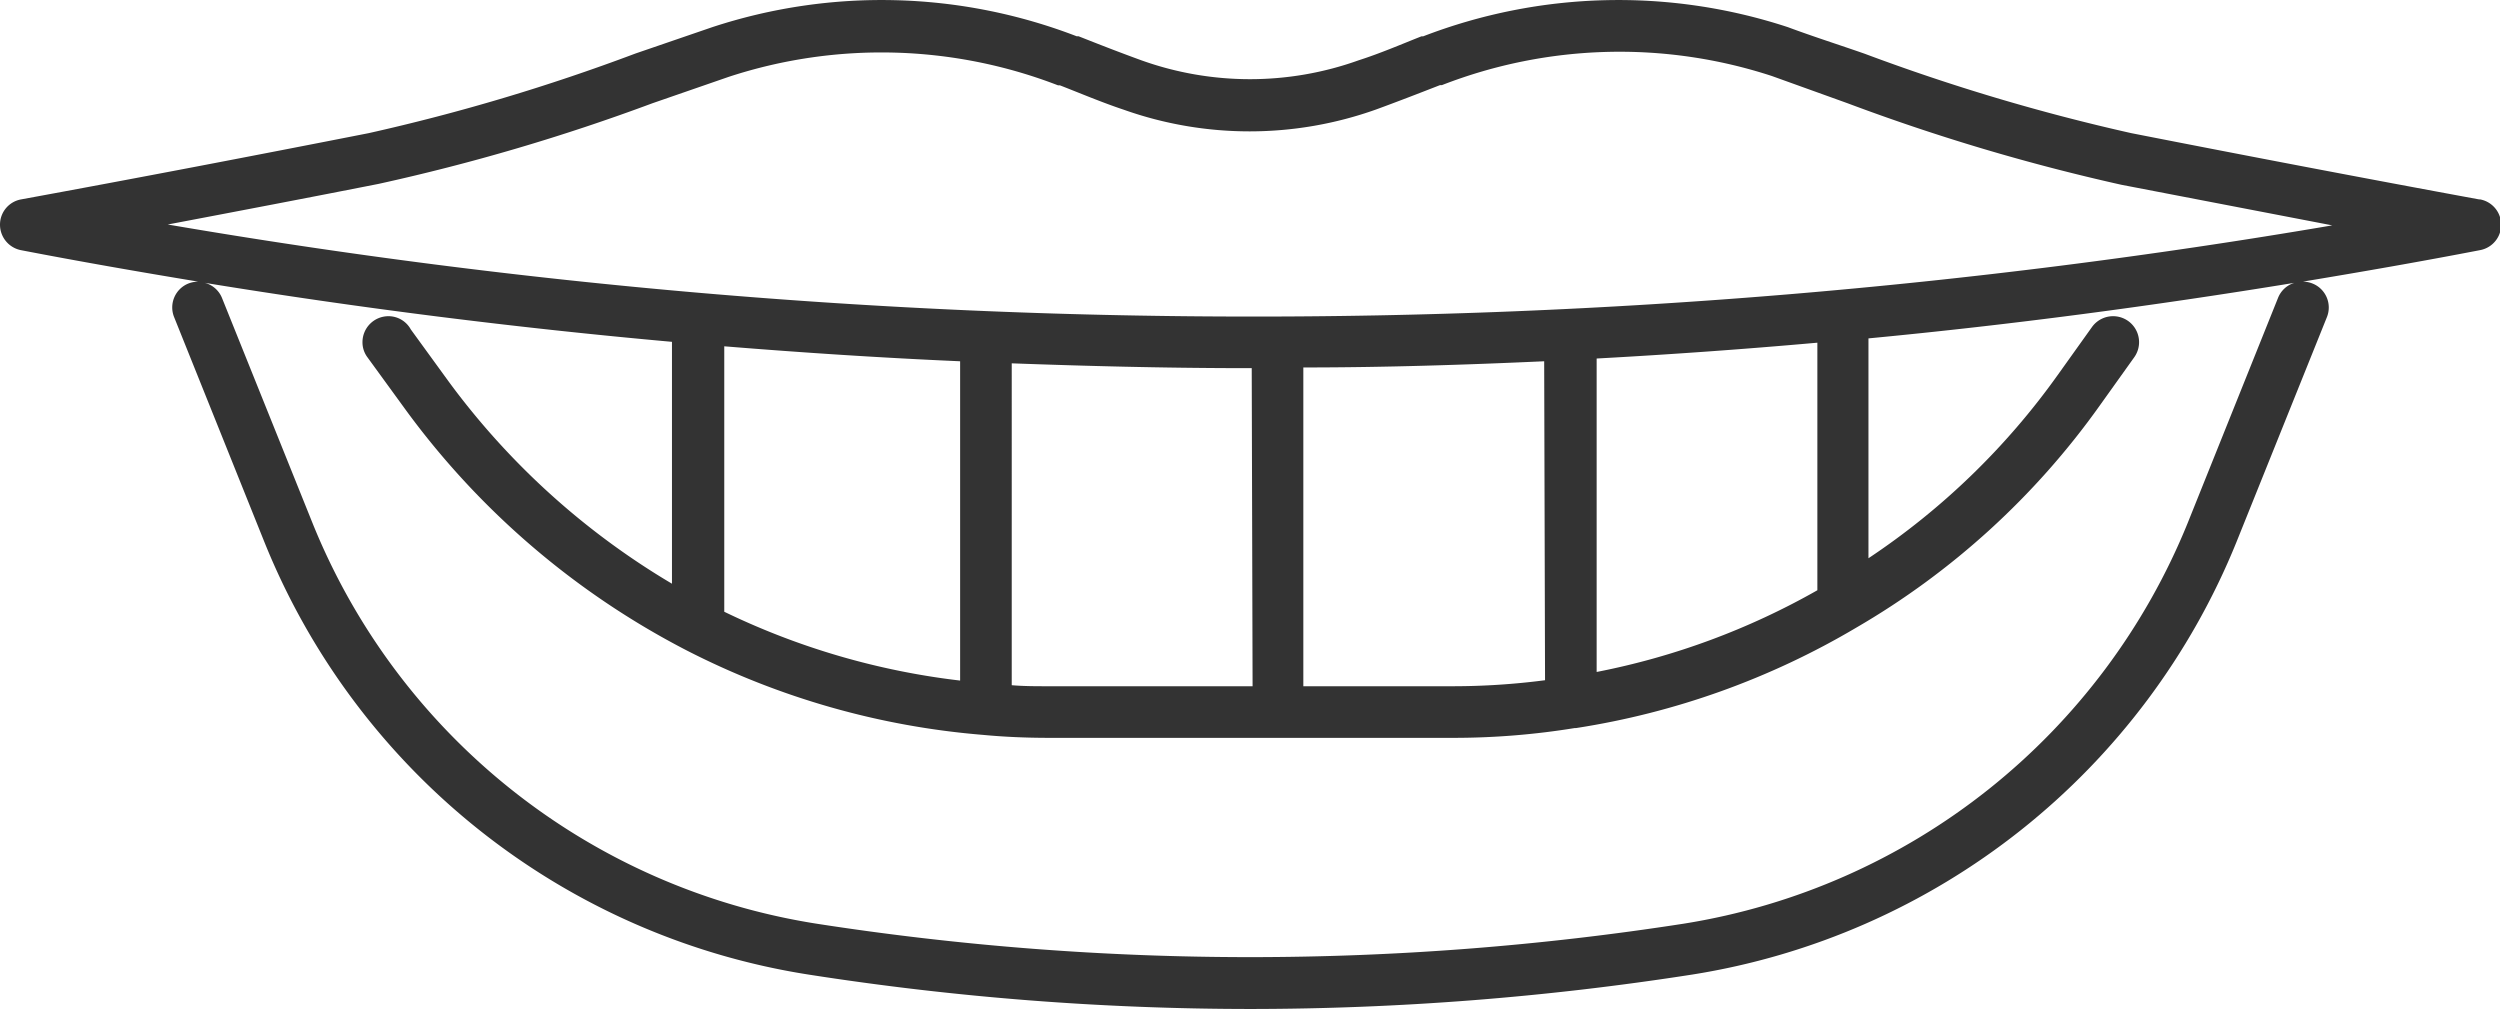 <svg xmlns="http://www.w3.org/2000/svg" viewBox="0 0 145.32 58.65"><defs><style>.cls-1{fill:#333;}</style></defs><g id="Layer_2" data-name="Layer 2"><g id="Layer_1-2" data-name="Layer 1"><path class="cls-1" d="M144.1,11.59c-6.74-1.24-13.54-2.54-20.21-3.85a117.69,117.69,0,0,1-15.51-4.62c-1.49-.52-3-1-4.45-1.54a31.57,31.57,0,0,0-21.2.53l-.1,0c-1.21.48-2.42,1-3.64,1.39a18.72,18.72,0,0,1-12.66,0c-1.21-.44-2.42-.91-3.63-1.39l-.11,0A31.54,31.54,0,0,0,41.4,1.58L36.94,3.11A115.81,115.81,0,0,1,21.43,7.74C14.77,9.05,8,10.35,1.23,11.59A1.49,1.49,0,0,0,0,13.06a1.51,1.51,0,0,0,1.21,1.48c3.42.66,6.86,1.26,10.31,1.83a1.65,1.65,0,0,0-.57.11,1.5,1.5,0,0,0-.83,1.95l5.25,13.08A40.94,40.94,0,0,0,47,56.65a166.92,166.92,0,0,0,25.68,2,167.31,167.31,0,0,0,25.68-2A41.07,41.07,0,0,0,130,31.51l5.26-13.08a1.5,1.5,0,0,0-.84-1.95,1.55,1.55,0,0,0-.56-.11c3.44-.57,6.88-1.17,10.3-1.83a1.5,1.5,0,0,0,0-2.95Zm-11.68,5.72-5.25,13.08a38.08,38.08,0,0,1-29.29,23.3,164.31,164.31,0,0,1-50.43,0,37.95,37.95,0,0,1-29.29-23.3L12.9,17.31a1.48,1.48,0,0,0-1-.87q13.47,2.2,27.16,3.43V33.93a43.81,43.81,0,0,1-13-11.78l-2.18-3a1.48,1.48,0,0,0-1.31-.77,1.51,1.51,0,0,0-1.5,1.51,1.45,1.45,0,0,0,.29.88l2.27,3.12A46.86,46.86,0,0,0,39.92,37.81a45.93,45.93,0,0,0,17.25,4.91c1.16.11,2.45.17,3.83.17H84.44a43.89,43.89,0,0,0,7.1-.57h.08a45.64,45.64,0,0,0,16.27-5.83,45.28,45.28,0,0,0,14.16-12.91l2-2.8A1.5,1.5,0,0,0,121.61,19l-2,2.8a42.22,42.22,0,0,1-11,10.65V19.67c8.3-.79,16.56-1.89,24.76-3.23A1.49,1.49,0,0,0,132.42,17.31Zm-26.78,17a42.42,42.42,0,0,1-12.83,4.75V20.84q6.42-.35,12.83-.92ZM89.81,39.54a41.51,41.51,0,0,1-5.37.35H75.76V21.36c4.68,0,9.37-.15,14-.36Zm-17,.35H61c-.77,0-1.49,0-2.19-.06V21.12c4.39.16,8.79.27,13.18.28h.77Zm-17-.33a42.88,42.88,0,0,1-13.71-4V20.13c4.56.37,9.13.67,13.71.87ZM72,18.4A372.88,372.88,0,0,1,9.75,13.05C13.86,12.27,18,11.48,22,10.69A118.53,118.53,0,0,0,37.93,6l4.42-1.53a28.5,28.5,0,0,1,19.15.49l.11,0c1.23.48,2.46,1,3.69,1.41A21.88,21.88,0,0,0,80,6.36c1.23-.45,2.47-.93,3.7-1.41l.11,0A28.47,28.47,0,0,1,103,4.42L107.39,6a119.4,119.4,0,0,0,15.92,4.74l12.26,2.36A372.52,372.52,0,0,1,72,18.4Z"></path></g></g></svg>
